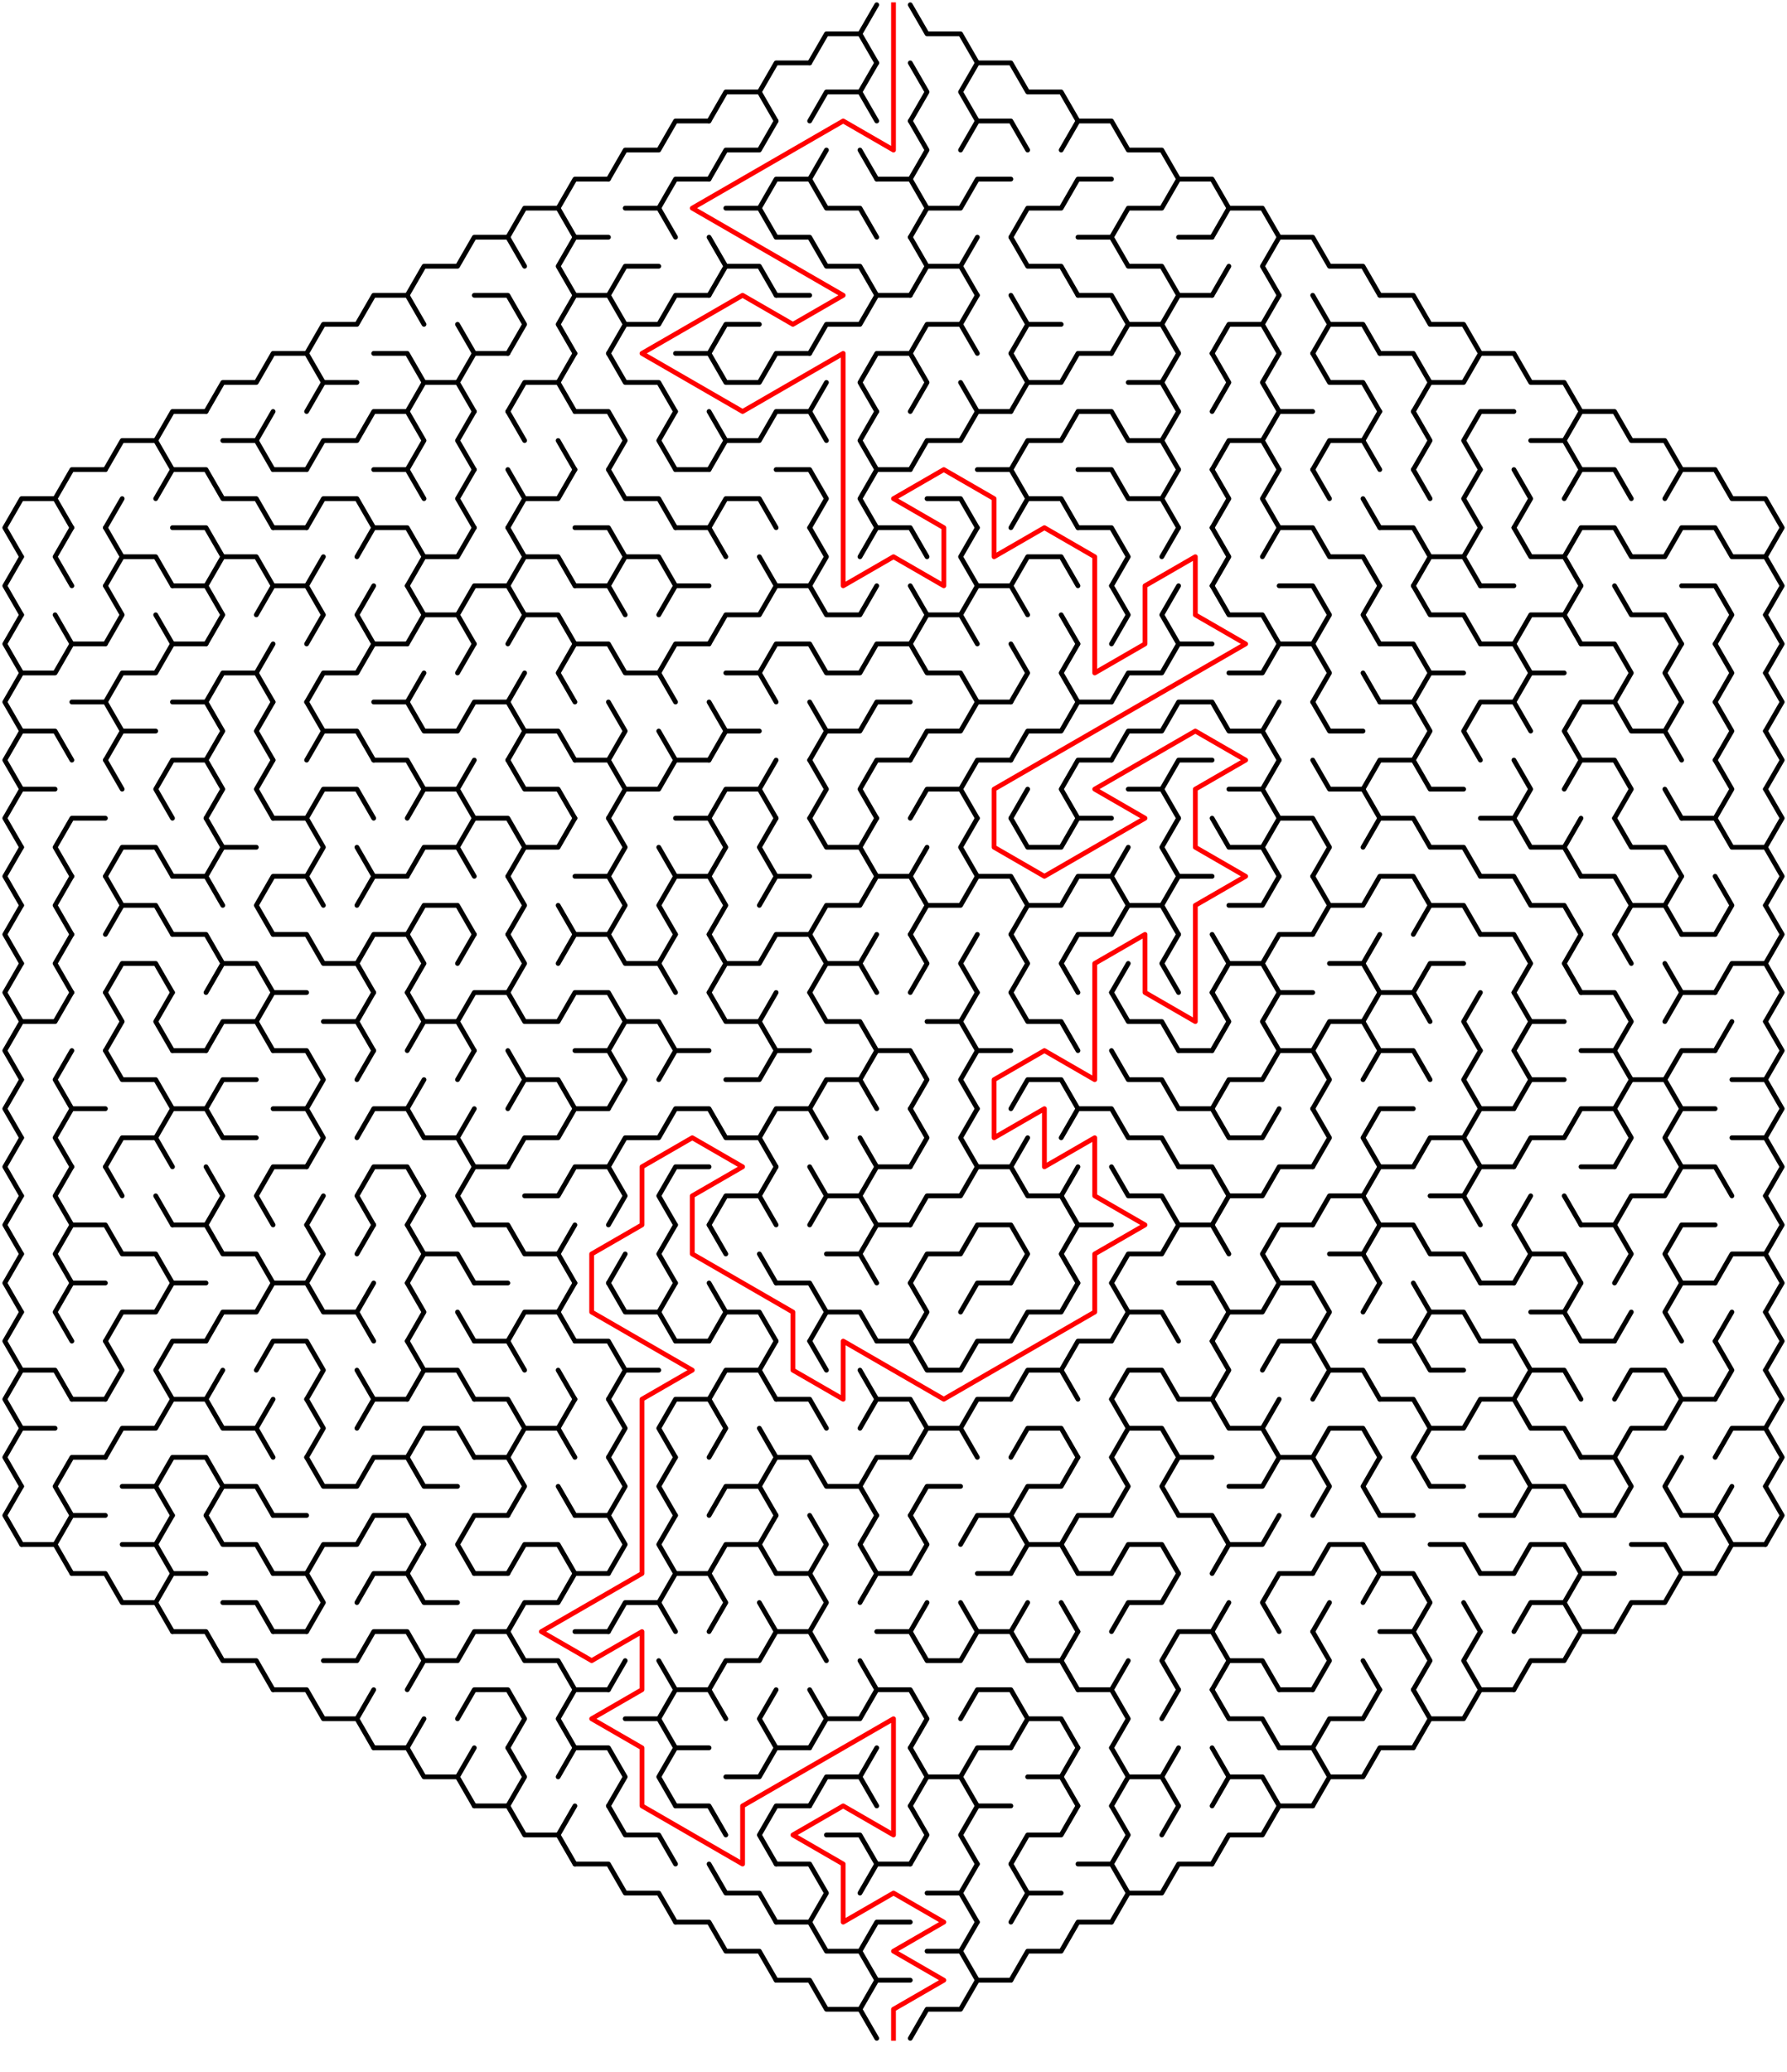 ﻿<?xml version="1.0" encoding="utf-8" standalone="no"?>
<!DOCTYPE svg PUBLIC "-//W3C//DTD SVG 1.1//EN" "http://www.w3.org/Graphics/SVG/1.1/DTD/svg11.dtd">
<svg width="746" height="864.829" version="1.1" xmlns="http://www.w3.org/2000/svg">
  <title>Hexagonal sigma maze with 18 cells side</title>
  <g fill="none" stroke="#000000" stroke-width="2" stroke-linecap="round" stroke-linejoin="round">
    <polyline points="338,26.249 345,14.124 359,14.124 366,26.249" />
    <line x1="359" y1="14.124" x2="366" y2="2" />
    <polyline points="380,2 387,14.124 401,14.124 408,26.249" />
    <polyline points="296,50.497 303,38.373 317,38.373 324,50.497" />
    <polyline points="317,38.373 324,26.249 338,26.249" />
    <polyline points="338,50.497 345,38.373 359,38.373 366,50.497" />
    <line x1="359" y1="38.373" x2="366" y2="26.249" />
    <polyline points="380,26.249 387,38.373 380,50.497" />
    <polyline points="408,50.497 401,38.373 408,26.249 422,26.249 429,38.373 443,38.373 450,50.497" />
    <polyline points="254,74.746 261,62.622 275,62.622 282,50.497 296,50.497" />
    <polyline points="296,74.746 303,62.622 317,62.622 324,50.497" />
    <line x1="338" y1="74.746" x2="345" y2="62.622" />
    <line x1="359" y1="62.622" x2="366" y2="74.746" />
    <polyline points="380,50.497 387,62.622 380,74.746" />
    <polyline points="401,62.622 408,50.497 422,50.497 429,62.622" />
    <polyline points="443,62.622 450,50.497 464,50.497 471,62.622 485,62.622 492,74.746" />
    <polyline points="212,98.995 219,86.87 233,86.87 240,98.995" />
    <polyline points="233,86.87 240,74.746 254,74.746" />
    <polyline points="261,86.87 275,86.87 282,98.995" />
    <polyline points="275,86.87 282,74.746 296,74.746" />
    <polyline points="303,86.87 317,86.87 324,98.995" />
    <polyline points="317,86.87 324,74.746 338,74.746 345,86.87 359,86.87 366,98.995" />
    <polyline points="366,74.746 380,74.746 387,86.87 380,98.995" />
    <polyline points="387,86.87 401,86.87 408,74.746 422,74.746" />
    <polyline points="422,98.995 429,86.87 443,86.87 450,74.746 464,74.746" />
    <polyline points="464,98.995 471,86.87 485,86.87 492,74.746 506,74.746 513,86.87 506,98.995" />
    <polyline points="513,86.87 527,86.87 534,98.995" />
    <polyline points="170,123.244 177,111.119 191,111.119 198,98.995 212,98.995 219,111.119" />
    <polyline points="240,123.244 233,111.119 240,98.995 254,98.995" />
    <polyline points="254,123.244 261,111.119 275,111.119" />
    <polyline points="296,98.995 303,111.119 296,123.244" />
    <polyline points="303,111.119 317,111.119 324,123.244" />
    <polyline points="324,98.995 338,98.995 345,111.119 359,111.119 366,123.244" />
    <polyline points="380,98.995 387,111.119 380,123.244" />
    <polyline points="387,111.119 401,111.119 408,123.244" />
    <line x1="401" y1="111.119" x2="408" y2="98.995" />
    <polyline points="422,98.995 429,111.119 443,111.119 450,123.244" />
    <polyline points="450,98.995 464,98.995 471,111.119 485,111.119 492,123.244" />
    <line x1="492" y1="98.995" x2="506" y2="98.995" />
    <line x1="506" y1="123.244" x2="513" y2="111.119" />
    <polyline points="534,123.244 527,111.119 534,98.995 548,98.995 555,111.119 569,111.119 576,123.244" />
    <polyline points="128,147.492 135,135.368 149,135.368 156,123.244 170,123.244 177,135.368" />
    <line x1="191" y1="135.368" x2="198" y2="147.492" />
    <polyline points="198,123.244 212,123.244 219,135.368 212,147.492" />
    <polyline points="240,147.492 233,135.368 240,123.244 254,123.244 261,135.368 254,147.492" />
    <polyline points="261,135.368 275,135.368 282,123.244 296,123.244" />
    <polyline points="296,147.492 303,135.368 317,135.368" />
    <line x1="324" y1="123.244" x2="338" y2="123.244" />
    <polyline points="338,147.492 345,135.368 359,135.368 366,123.244 380,123.244" />
    <polyline points="380,147.492 387,135.368 401,135.368 408,147.492" />
    <line x1="401" y1="135.368" x2="408" y2="123.244" />
    <polyline points="422,123.244 429,135.368 422,147.492" />
    <line x1="429" y1="135.368" x2="443" y2="135.368" />
    <polyline points="450,123.244 464,123.244 471,135.368 464,147.492" />
    <polyline points="471,135.368 485,135.368 492,147.492" />
    <polyline points="485,135.368 492,123.244 506,123.244" />
    <polyline points="506,147.492 513,135.368 527,135.368 534,147.492" />
    <line x1="527" y1="135.368" x2="534" y2="123.244" />
    <polyline points="548,123.244 555,135.368 548,147.492" />
    <polyline points="555,135.368 569,135.368 576,147.492" />
    <polyline points="576,123.244 590,123.244 597,135.368 611,135.368 618,147.492" />
    <polyline points="86,171.741 93,159.617 107,159.617 114,147.492 128,147.492 135,159.617 128,171.741" />
    <line x1="135" y1="159.617" x2="149" y2="159.617" />
    <polyline points="156,147.492 170,147.492 177,159.617 170,171.741" />
    <polyline points="177,159.617 191,159.617 198,171.741" />
    <polyline points="191,159.617 198,147.492 212,147.492" />
    <polyline points="212,171.741 219,159.617 233,159.617 240,171.741" />
    <line x1="233" y1="159.617" x2="240" y2="147.492" />
    <polyline points="254,147.492 261,159.617 275,159.617 282,171.741" />
    <polyline points="282,147.492 296,147.492 303,159.617 317,159.617 324,147.492 338,147.492" />
    <line x1="338" y1="171.741" x2="345" y2="159.617" />
    <polyline points="366,171.741 359,159.617 366,147.492 380,147.492 387,159.617 380,171.741" />
    <line x1="401" y1="159.617" x2="408" y2="171.741" />
    <polyline points="422,147.492 429,159.617 422,171.741" />
    <polyline points="429,159.617 443,159.617 450,147.492 464,147.492" />
    <polyline points="471,159.617 485,159.617 492,171.741" />
    <line x1="485" y1="159.617" x2="492" y2="147.492" />
    <polyline points="506,147.492 513,159.617 506,171.741" />
    <polyline points="534,171.741 527,159.617 534,147.492" />
    <polyline points="548,147.492 555,159.617 569,159.617 576,171.741" />
    <polyline points="576,147.492 590,147.492 597,159.617 590,171.741" />
    <polyline points="597,159.617 611,159.617 618,147.492 632,147.492 639,159.617 653,159.617 660,171.741" />
    <polyline points="44,195.99 51,183.865 65,183.865 72,195.99" />
    <polyline points="65,183.865 72,171.741 86,171.741" />
    <polyline points="93,183.865 107,183.865 114,195.99" />
    <line x1="107" y1="183.865" x2="114" y2="171.741" />
    <polyline points="128,195.99 135,183.865 149,183.865 156,171.741 170,171.741 177,183.865 170,195.99" />
    <polyline points="198,195.99 191,183.865 198,171.741" />
    <line x1="212" y1="171.741" x2="219" y2="183.865" />
    <line x1="233" y1="183.865" x2="240" y2="195.99" />
    <polyline points="240,171.741 254,171.741 261,183.865 254,195.99" />
    <polyline points="282,195.99 275,183.865 282,171.741" />
    <polyline points="296,171.741 303,183.865 296,195.99" />
    <polyline points="303,183.865 317,183.865 324,171.741 338,171.741 345,183.865" />
    <polyline points="366,195.99 359,183.865 366,171.741" />
    <polyline points="380,195.99 387,183.865 401,183.865 408,171.741 422,171.741" />
    <polyline points="422,195.99 429,183.865 443,183.865 450,171.741 464,171.741 471,183.865 485,183.865 492,195.99" />
    <line x1="485" y1="183.865" x2="492" y2="171.741" />
    <polyline points="506,195.99 513,183.865 527,183.865 534,195.99" />
    <polyline points="527,183.865 534,171.741 548,171.741" />
    <polyline points="548,195.99 555,183.865 569,183.865 576,195.99" />
    <line x1="569" y1="183.865" x2="576" y2="171.741" />
    <polyline points="590,171.741 597,183.865 590,195.99" />
    <polyline points="618,195.99 611,183.865 618,171.741 632,171.741" />
    <polyline points="639,183.865 653,183.865 660,195.99" />
    <polyline points="653,183.865 660,171.741 674,171.741 681,183.865 695,183.865 702,195.99" />
    <polyline points="9,232.363 2,220.238 9,208.114 23,208.114 30,220.238" />
    <polyline points="23,208.114 30,195.99 44,195.99" />
    <line x1="44" y1="220.238" x2="51" y2="208.114" />
    <polyline points="65,208.114 72,195.99 86,195.99 93,208.114 107,208.114 114,220.238" />
    <line x1="114" y1="195.99" x2="128" y2="195.99" />
    <polyline points="128,220.238 135,208.114 149,208.114 156,220.238" />
    <polyline points="156,195.99 170,195.99 177,208.114" />
    <polyline points="198,220.238 191,208.114 198,195.99" />
    <polyline points="212,195.99 219,208.114 212,220.238" />
    <polyline points="219,208.114 233,208.114 240,195.99" />
    <polyline points="254,195.99 261,208.114 275,208.114 282,220.238" />
    <line x1="282" y1="195.99" x2="296" y2="195.99" />
    <polyline points="296,220.238 303,208.114 317,208.114 324,220.238" />
    <polyline points="324,195.99 338,195.99 345,208.114 338,220.238" />
    <polyline points="366,220.238 359,208.114 366,195.99 380,195.99" />
    <polyline points="387,208.114 401,208.114 408,220.238" />
    <polyline points="408,195.99 422,195.99 429,208.114 422,220.238" />
    <polyline points="429,208.114 443,208.114 450,220.238" />
    <polyline points="450,195.99 464,195.99 471,208.114 485,208.114 492,220.238" />
    <line x1="485" y1="208.114" x2="492" y2="195.99" />
    <polyline points="506,195.99 513,208.114 506,220.238" />
    <polyline points="534,220.238 527,208.114 534,195.99" />
    <line x1="548" y1="195.99" x2="555" y2="208.114" />
    <line x1="569" y1="208.114" x2="576" y2="220.238" />
    <line x1="590" y1="195.99" x2="597" y2="208.114" />
    <polyline points="618,220.238 611,208.114 618,195.99" />
    <polyline points="632,195.99 639,208.114 632,220.238" />
    <polyline points="653,208.114 660,195.99 674,195.99 681,208.114" />
    <polyline points="695,208.114 702,195.99 716,195.99 723,208.114 737,208.114 744,220.238 737,232.363" />
    <polyline points="9,256.611 2,244.487 9,232.363" />
    <polyline points="30,244.487 23,232.363 30,220.238" />
    <polyline points="44,220.238 51,232.363 44,244.487" />
    <polyline points="51,232.363 65,232.363 72,244.487" />
    <polyline points="72,220.238 86,220.238 93,232.363 86,244.487" />
    <polyline points="93,232.363 107,232.363 114,244.487" />
    <line x1="114" y1="220.238" x2="128" y2="220.238" />
    <line x1="128" y1="244.487" x2="135" y2="232.363" />
    <polyline points="149,232.363 156,220.238 170,220.238 177,232.363 170,244.487" />
    <polyline points="177,232.363 191,232.363 198,220.238" />
    <polyline points="212,220.238 219,232.363 212,244.487" />
    <polyline points="219,232.363 233,232.363 240,244.487" />
    <polyline points="240,220.238 254,220.238 261,232.363 254,244.487" />
    <polyline points="261,232.363 275,232.363 282,244.487" />
    <polyline points="282,220.238 296,220.238 303,232.363" />
    <line x1="317" y1="232.363" x2="324" y2="244.487" />
    <polyline points="338,220.238 345,232.363 338,244.487" />
    <polyline points="359,232.363 366,220.238 380,220.238 387,232.363" />
    <polyline points="408,244.487 401,232.363 408,220.238" />
    <polyline points="422,244.487 429,232.363 443,232.363 450,244.487" />
    <polyline points="450,220.238 464,220.238 471,232.363 464,244.487" />
    <line x1="485" y1="232.363" x2="492" y2="220.238" />
    <polyline points="506,220.238 513,232.363 506,244.487" />
    <polyline points="527,232.363 534,220.238 548,220.238 555,232.363 569,232.363 576,244.487" />
    <polyline points="576,220.238 590,220.238 597,232.363 590,244.487" />
    <polyline points="597,232.363 611,232.363 618,244.487" />
    <line x1="611" y1="232.363" x2="618" y2="220.238" />
    <polyline points="632,220.238 639,232.363 653,232.363 660,244.487" />
    <polyline points="653,232.363 660,220.238 674,220.238 681,232.363 695,232.363 702,220.238 716,220.238 723,232.363 737,232.363 744,244.487 737,256.611" />
    <polyline points="9,280.86 2,268.736 9,256.611" />
    <line x1="23" y1="256.611" x2="30" y2="268.736" />
    <polyline points="44,244.487 51,256.611 44,268.736" />
    <line x1="65" y1="256.611" x2="72" y2="268.736" />
    <polyline points="72,244.487 86,244.487 93,256.611 86,268.736" />
    <polyline points="107,256.611 114,244.487 128,244.487 135,256.611 128,268.736" />
    <polyline points="156,268.736 149,256.611 156,244.487" />
    <polyline points="170,244.487 177,256.611 170,268.736" />
    <polyline points="177,256.611 191,256.611 198,268.736" />
    <polyline points="191,256.611 198,244.487 212,244.487 219,256.611 212,268.736" />
    <polyline points="219,256.611 233,256.611 240,268.736" />
    <polyline points="240,244.487 254,244.487 261,256.611" />
    <polyline points="275,256.611 282,244.487 296,244.487" />
    <polyline points="296,268.736 303,256.611 317,256.611 324,244.487 338,244.487 345,256.611 359,256.611 366,244.487" />
    <polyline points="380,244.487 387,256.611 380,268.736" />
    <polyline points="387,256.611 401,256.611 408,268.736" />
    <polyline points="401,256.611 408,244.487 422,244.487 429,256.611" />
    <line x1="443" y1="256.611" x2="450" y2="268.736" />
    <polyline points="464,244.487 471,256.611 464,268.736" />
    <polyline points="492,268.736 485,256.611 492,244.487" />
    <polyline points="506,244.487 513,256.611 527,256.611 534,268.736" />
    <polyline points="534,244.487 548,244.487 555,256.611 548,268.736" />
    <polyline points="576,268.736 569,256.611 576,244.487" />
    <polyline points="590,244.487 597,256.611 611,256.611 618,268.736" />
    <line x1="618" y1="244.487" x2="632" y2="244.487" />
    <polyline points="632,268.736 639,256.611 653,256.611 660,268.736" />
    <line x1="653" y1="256.611" x2="660" y2="244.487" />
    <polyline points="674,244.487 681,256.611 695,256.611 702,268.736" />
    <polyline points="702,244.487 716,244.487 723,256.611 716,268.736" />
    <polyline points="737,256.611 744,268.736 737,280.86" />
    <polyline points="9,305.109 2,292.985 9,280.86 23,280.86 30,268.736 44,268.736" />
    <polyline points="44,292.985 51,280.86 65,280.86 72,268.736 86,268.736" />
    <polyline points="86,292.985 93,280.86 107,280.86 114,292.985" />
    <line x1="107" y1="280.86" x2="114" y2="268.736" />
    <polyline points="128,292.985 135,280.86 149,280.86 156,268.736 170,268.736" />
    <line x1="170" y1="292.985" x2="177" y2="280.86" />
    <line x1="191" y1="280.86" x2="198" y2="268.736" />
    <line x1="212" y1="292.985" x2="219" y2="280.86" />
    <polyline points="240,292.985 233,280.86 240,268.736 254,268.736 261,280.86 275,280.86 282,292.985" />
    <polyline points="275,280.86 282,268.736 296,268.736" />
    <polyline points="303,280.86 317,280.86 324,292.985" />
    <polyline points="317,280.86 324,268.736 338,268.736 345,280.86 359,280.86 366,268.736 380,268.736 387,280.86 401,280.86 408,292.985" />
    <polyline points="422,268.736 429,280.86 422,292.985" />
    <polyline points="450,292.985 443,280.86 450,268.736" />
    <polyline points="464,292.985 471,280.86 485,280.86 492,268.736 506,268.736" />
    <polyline points="513,280.86 527,280.86 534,268.736 548,268.736 555,280.86 548,292.985" />
    <line x1="569" y1="280.86" x2="576" y2="292.985" />
    <polyline points="576,268.736 590,268.736 597,280.86 590,292.985" />
    <line x1="597" y1="280.86" x2="611" y2="280.86" />
    <polyline points="618,268.736 632,268.736 639,280.86 632,292.985" />
    <line x1="639" y1="280.86" x2="653" y2="280.86" />
    <polyline points="660,268.736 674,268.736 681,280.86 674,292.985" />
    <polyline points="702,292.985 695,280.86 702,268.736" />
    <polyline points="716,268.736 723,280.86 716,292.985" />
    <polyline points="737,280.86 744,292.985 737,305.109" />
    <polyline points="9,329.358 2,317.233 9,305.109 23,305.109 30,317.233" />
    <polyline points="30,292.985 44,292.985 51,305.109 44,317.233" />
    <line x1="51" y1="305.109" x2="65" y2="305.109" />
    <polyline points="72,292.985 86,292.985 93,305.109 86,317.233" />
    <polyline points="114,317.233 107,305.109 114,292.985" />
    <polyline points="128,292.985 135,305.109 128,317.233" />
    <polyline points="135,305.109 149,305.109 156,317.233" />
    <polyline points="156,292.985 170,292.985 177,305.109 191,305.109 198,292.985 212,292.985 219,305.109 212,317.233" />
    <polyline points="219,305.109 233,305.109 240,317.233" />
    <polyline points="254,292.985 261,305.109 254,317.233" />
    <line x1="275" y1="305.109" x2="282" y2="317.233" />
    <polyline points="296,292.985 303,305.109 296,317.233" />
    <line x1="303" y1="305.109" x2="317" y2="305.109" />
    <polyline points="338,292.985 345,305.109 338,317.233" />
    <polyline points="345,305.109 359,305.109 366,292.985 380,292.985" />
    <polyline points="380,317.233 387,305.109 401,305.109 408,292.985 422,292.985" />
    <polyline points="422,317.233 429,305.109 443,305.109 450,292.985 464,292.985" />
    <polyline points="464,317.233 471,305.109 485,305.109 492,292.985 506,292.985 513,305.109 527,305.109 534,317.233" />
    <line x1="527" y1="305.109" x2="534" y2="292.985" />
    <polyline points="548,292.985 555,305.109 569,305.109" />
    <polyline points="576,292.985 590,292.985 597,305.109 590,317.233" />
    <polyline points="618,317.233 611,305.109 618,292.985 632,292.985 639,305.109" />
    <polyline points="660,317.233 653,305.109 660,292.985 674,292.985 681,305.109 695,305.109 702,317.233" />
    <line x1="695" y1="305.109" x2="702" y2="292.985" />
    <polyline points="716,292.985 723,305.109 716,317.233" />
    <polyline points="737,305.109 744,317.233 737,329.358" />
    <polyline points="9,353.606 2,341.482 9,329.358 23,329.358" />
    <line x1="44" y1="317.233" x2="51" y2="329.358" />
    <polyline points="72,341.482 65,329.358 72,317.233 86,317.233 93,329.358 86,341.482" />
    <polyline points="114,341.482 107,329.358 114,317.233" />
    <polyline points="128,341.482 135,329.358 149,329.358 156,341.482" />
    <polyline points="156,317.233 170,317.233 177,329.358 170,341.482" />
    <polyline points="177,329.358 191,329.358 198,341.482" />
    <line x1="191" y1="329.358" x2="198" y2="317.233" />
    <polyline points="212,317.233 219,329.358 233,329.358 240,341.482" />
    <polyline points="240,317.233 254,317.233 261,329.358 254,341.482" />
    <polyline points="261,329.358 275,329.358 282,317.233 296,317.233" />
    <polyline points="296,341.482 303,329.358 317,329.358 324,341.482" />
    <line x1="317" y1="329.358" x2="324" y2="317.233" />
    <polyline points="338,317.233 345,329.358 338,341.482" />
    <polyline points="366,341.482 359,329.358 366,317.233 380,317.233" />
    <polyline points="380,341.482 387,329.358 401,329.358 408,341.482" />
    <polyline points="401,329.358 408,317.233 422,317.233" />
    <line x1="422" y1="341.482" x2="429" y2="329.358" />
    <polyline points="450,341.482 443,329.358 450,317.233 464,317.233" />
    <polyline points="471,329.358 485,329.358 492,341.482" />
    <polyline points="485,329.358 492,317.233 506,317.233" />
    <polyline points="513,329.358 527,329.358 534,341.482" />
    <line x1="527" y1="329.358" x2="534" y2="317.233" />
    <polyline points="548,317.233 555,329.358 569,329.358 576,341.482" />
    <polyline points="569,329.358 576,317.233 590,317.233 597,329.358 611,329.358" />
    <polyline points="632,317.233 639,329.358 632,341.482" />
    <polyline points="653,329.358 660,317.233 674,317.233 681,329.358 674,341.482" />
    <line x1="695" y1="329.358" x2="702" y2="341.482" />
    <polyline points="716,317.233 723,329.358 716,341.482" />
    <polyline points="737,329.358 744,341.482 737,353.606" />
    <polyline points="9,377.855 2,365.731 9,353.606" />
    <polyline points="30,365.731 23,353.606 30,341.482 44,341.482" />
    <polyline points="44,365.731 51,353.606 65,353.606 72,365.731" />
    <polyline points="86,341.482 93,353.606 86,365.731" />
    <line x1="93" y1="353.606" x2="107" y2="353.606" />
    <polyline points="114,341.482 128,341.482 135,353.606 128,365.731" />
    <line x1="149" y1="353.606" x2="156" y2="365.731" />
    <polyline points="170,365.731 177,353.606 191,353.606 198,365.731" />
    <polyline points="191,353.606 198,341.482 212,341.482 219,353.606 212,365.731" />
    <polyline points="219,353.606 233,353.606 240,341.482" />
    <polyline points="254,341.482 261,353.606 254,365.731" />
    <line x1="275" y1="353.606" x2="282" y2="365.731" />
    <polyline points="282,341.482 296,341.482 303,353.606 296,365.731" />
    <polyline points="324,365.731 317,353.606 324,341.482" />
    <polyline points="338,341.482 345,353.606 359,353.606 366,365.731" />
    <line x1="359" y1="353.606" x2="366" y2="341.482" />
    <line x1="380" y1="365.731" x2="387" y2="353.606" />
    <polyline points="408,365.731 401,353.606 408,341.482" />
    <polyline points="422,341.482 429,353.606 443,353.606 450,341.482 464,341.482" />
    <line x1="464" y1="365.731" x2="471" y2="353.606" />
    <polyline points="492,365.731 485,353.606 492,341.482" />
    <polyline points="506,341.482 513,353.606 527,353.606 534,365.731" />
    <polyline points="527,353.606 534,341.482 548,341.482 555,353.606 548,365.731" />
    <polyline points="569,353.606 576,341.482 590,341.482 597,353.606 611,353.606 618,365.731" />
    <polyline points="618,341.482 632,341.482 639,353.606 653,353.606 660,365.731" />
    <line x1="653" y1="353.606" x2="660" y2="341.482" />
    <polyline points="674,341.482 681,353.606 695,353.606 702,365.731" />
    <polyline points="702,341.482 716,341.482 723,353.606 737,353.606 744,365.731 737,377.855" />
    <polyline points="9,402.104 2,389.979 9,377.855" />
    <polyline points="30,389.979 23,377.855 30,365.731" />
    <polyline points="44,365.731 51,377.855 44,389.979" />
    <polyline points="51,377.855 65,377.855 72,389.979" />
    <polyline points="72,365.731 86,365.731 93,377.855" />
    <polyline points="114,389.979 107,377.855 114,365.731 128,365.731 135,377.855" />
    <polyline points="149,377.855 156,365.731 170,365.731" />
    <polyline points="170,389.979 177,377.855 191,377.855 198,389.979" />
    <polyline points="212,365.731 219,377.855 212,389.979" />
    <line x1="233" y1="377.855" x2="240" y2="389.979" />
    <polyline points="240,365.731 254,365.731 261,377.855 254,389.979" />
    <polyline points="282,389.979 275,377.855 282,365.731 296,365.731 303,377.855 296,389.979" />
    <polyline points="317,377.855 324,365.731 338,365.731" />
    <polyline points="338,389.979 345,377.855 359,377.855 366,365.731 380,365.731 387,377.855 380,389.979" />
    <polyline points="387,377.855 401,377.855 408,365.731 422,365.731 429,377.855 422,389.979" />
    <polyline points="429,377.855 443,377.855 450,365.731 464,365.731 471,377.855 464,389.979" />
    <polyline points="471,377.855 485,377.855 492,389.979" />
    <polyline points="485,377.855 492,365.731 506,365.731" />
    <polyline points="513,377.855 527,377.855 534,365.731" />
    <polyline points="548,365.731 555,377.855 548,389.979" />
    <polyline points="555,377.855 569,377.855 576,365.731 590,365.731 597,377.855 590,389.979" />
    <polyline points="597,377.855 611,377.855 618,389.979" />
    <polyline points="618,365.731 632,365.731 639,377.855 653,377.855 660,389.979" />
    <polyline points="660,365.731 674,365.731 681,377.855 674,389.979" />
    <polyline points="681,377.855 695,377.855 702,389.979" />
    <line x1="695" y1="377.855" x2="702" y2="365.731" />
    <polyline points="716,365.731 723,377.855 716,389.979" />
    <polyline points="737,377.855 744,389.979 737,402.104" />
    <polyline points="9,426.352 2,414.228 9,402.104" />
    <polyline points="30,414.228 23,402.104 30,389.979" />
    <polyline points="44,414.228 51,402.104 65,402.104 72,414.228" />
    <polyline points="72,389.979 86,389.979 93,402.104 86,414.228" />
    <polyline points="93,402.104 107,402.104 114,414.228" />
    <polyline points="114,389.979 128,389.979 135,402.104 149,402.104 156,414.228" />
    <polyline points="149,402.104 156,389.979 170,389.979 177,402.104 170,414.228" />
    <line x1="191" y1="402.104" x2="198" y2="389.979" />
    <polyline points="212,389.979 219,402.104 212,414.228" />
    <polyline points="233,402.104 240,389.979 254,389.979 261,402.104 275,402.104 282,414.228" />
    <line x1="275" y1="402.104" x2="282" y2="389.979" />
    <polyline points="296,389.979 303,402.104 296,414.228" />
    <polyline points="303,402.104 317,402.104 324,389.979 338,389.979 345,402.104 338,414.228" />
    <polyline points="345,402.104 359,402.104 366,414.228" />
    <line x1="359" y1="402.104" x2="366" y2="389.979" />
    <polyline points="380,389.979 387,402.104 380,414.228" />
    <polyline points="408,414.228 401,402.104 408,389.979" />
    <polyline points="422,389.979 429,402.104 422,414.228" />
    <polyline points="450,414.228 443,402.104 450,389.979 464,389.979" />
    <line x1="464" y1="414.228" x2="471" y2="402.104" />
    <polyline points="492,414.228 485,402.104 492,389.979" />
    <polyline points="506,389.979 513,402.104 506,414.228" />
    <polyline points="513,402.104 527,402.104 534,414.228" />
    <polyline points="527,402.104 534,389.979 548,389.979" />
    <polyline points="555,402.104 569,402.104 576,414.228" />
    <line x1="569" y1="402.104" x2="576" y2="389.979" />
    <polyline points="590,414.228 597,402.104 611,402.104" />
    <polyline points="618,389.979 632,389.979 639,402.104 632,414.228" />
    <polyline points="660,414.228 653,402.104 660,389.979" />
    <line x1="674" y1="389.979" x2="681" y2="402.104" />
    <line x1="695" y1="402.104" x2="702" y2="414.228" />
    <line x1="702" y1="389.979" x2="716" y2="389.979" />
    <polyline points="716,414.228 723,402.104 737,402.104 744,414.228 737,426.352" />
    <polyline points="9,450.601 2,438.477 9,426.352 23,426.352 30,414.228" />
    <polyline points="44,414.228 51,426.352 44,438.477" />
    <polyline points="72,438.477 65,426.352 72,414.228" />
    <polyline points="86,438.477 93,426.352 107,426.352 114,438.477" />
    <polyline points="107,426.352 114,414.228 128,414.228" />
    <polyline points="135,426.352 149,426.352 156,438.477" />
    <line x1="149" y1="426.352" x2="156" y2="414.228" />
    <polyline points="170,414.228 177,426.352 170,438.477" />
    <polyline points="177,426.352 191,426.352 198,438.477" />
    <polyline points="191,426.352 198,414.228 212,414.228 219,426.352 233,426.352 240,414.228 254,414.228 261,426.352 254,438.477" />
    <polyline points="261,426.352 275,426.352 282,438.477" />
    <polyline points="296,414.228 303,426.352 317,426.352 324,438.477" />
    <line x1="317" y1="426.352" x2="324" y2="414.228" />
    <polyline points="338,414.228 345,426.352 359,426.352 366,438.477" />
    <polyline points="387,426.352 401,426.352 408,438.477" />
    <line x1="401" y1="426.352" x2="408" y2="414.228" />
    <polyline points="422,414.228 429,426.352 443,426.352 450,438.477" />
    <polyline points="464,414.228 471,426.352 485,426.352 492,438.477" />
    <polyline points="506,414.228 513,426.352 506,438.477" />
    <polyline points="534,438.477 527,426.352 534,414.228 548,414.228" />
    <polyline points="548,438.477 555,426.352 569,426.352 576,438.477" />
    <polyline points="569,426.352 576,414.228 590,414.228 597,426.352" />
    <polyline points="618,438.477 611,426.352 618,414.228" />
    <polyline points="632,414.228 639,426.352 632,438.477" />
    <line x1="639" y1="426.352" x2="653" y2="426.352" />
    <polyline points="660,414.228 674,414.228 681,426.352 674,438.477" />
    <polyline points="695,426.352 702,414.228 716,414.228" />
    <line x1="716" y1="438.477" x2="723" y2="426.352" />
    <polyline points="737,426.352 744,438.477 737,450.601" />
    <polyline points="9,474.85 2,462.726 9,450.601" />
    <polyline points="30,462.726 23,450.601 30,438.477" />
    <polyline points="44,438.477 51,450.601 65,450.601 72,462.726" />
    <line x1="72" y1="438.477" x2="86" y2="438.477" />
    <polyline points="86,462.726 93,450.601 107,450.601" />
    <polyline points="114,438.477 128,438.477 135,450.601 128,462.726" />
    <line x1="149" y1="450.601" x2="156" y2="438.477" />
    <line x1="170" y1="462.726" x2="177" y2="450.601" />
    <line x1="191" y1="450.601" x2="198" y2="438.477" />
    <polyline points="212,438.477 219,450.601 212,462.726" />
    <polyline points="219,450.601 233,450.601 240,462.726" />
    <polyline points="240,438.477 254,438.477 261,450.601 254,462.726" />
    <polyline points="275,450.601 282,438.477 296,438.477" />
    <polyline points="303,450.601 317,450.601 324,438.477 338,438.477" />
    <polyline points="338,462.726 345,450.601 359,450.601 366,462.726" />
    <polyline points="359,450.601 366,438.477 380,438.477 387,450.601 380,462.726" />
    <polyline points="408,462.726 401,450.601 408,438.477 422,438.477" />
    <polyline points="422,462.726 429,450.601 443,450.601 450,462.726" />
    <polyline points="464,438.477 471,450.601 485,450.601 492,462.726" />
    <line x1="492" y1="438.477" x2="506" y2="438.477" />
    <polyline points="506,462.726 513,450.601 527,450.601 534,438.477 548,438.477 555,450.601 548,462.726" />
    <polyline points="569,450.601 576,438.477 590,438.477 597,450.601" />
    <polyline points="618,462.726 611,450.601 618,438.477" />
    <polyline points="632,438.477 639,450.601 632,462.726" />
    <line x1="639" y1="450.601" x2="653" y2="450.601" />
    <polyline points="660,438.477 674,438.477 681,450.601 674,462.726" />
    <polyline points="681,450.601 695,450.601 702,462.726" />
    <polyline points="695,450.601 702,438.477 716,438.477" />
    <polyline points="723,450.601 737,450.601 744,462.726 737,474.85" />
    <polyline points="9,499.099 2,486.974 9,474.85" />
    <polyline points="30,486.974 23,474.85 30,462.726 44,462.726" />
    <polyline points="44,486.974 51,474.85 65,474.85 72,486.974" />
    <polyline points="65,474.85 72,462.726 86,462.726 93,474.85 107,474.85" />
    <polyline points="114,462.726 128,462.726 135,474.85 128,486.974" />
    <polyline points="149,474.85 156,462.726 170,462.726 177,474.85 191,474.85 198,486.974" />
    <line x1="191" y1="474.85" x2="198" y2="462.726" />
    <polyline points="212,486.974 219,474.85 233,474.85 240,462.726 254,462.726" />
    <polyline points="254,486.974 261,474.85 275,474.85 282,462.726 296,462.726 303,474.85 317,474.85 324,486.974" />
    <polyline points="317,474.85 324,462.726 338,462.726 345,474.85" />
    <line x1="359" y1="474.85" x2="366" y2="486.974" />
    <polyline points="380,462.726 387,474.85 380,486.974" />
    <polyline points="408,486.974 401,474.85 408,462.726" />
    <line x1="422" y1="486.974" x2="429" y2="474.85" />
    <polyline points="443,474.85 450,462.726 464,462.726 471,474.85 485,474.85 492,486.974" />
    <polyline points="492,462.726 506,462.726 513,474.85 527,474.85 534,462.726" />
    <polyline points="548,462.726 555,474.85 548,486.974" />
    <polyline points="576,486.974 569,474.85 576,462.726 590,462.726" />
    <polyline points="590,486.974 597,474.85 611,474.85 618,486.974" />
    <polyline points="611,474.85 618,462.726 632,462.726" />
    <polyline points="632,486.974 639,474.85 653,474.85 660,462.726 674,462.726 681,474.85 674,486.974" />
    <polyline points="702,486.974 695,474.85 702,462.726 716,462.726" />
    <polyline points="723,474.85 737,474.85 744,486.974 737,499.099" />
    <polyline points="9,523.347 2,511.223 9,499.099" />
    <polyline points="30,511.223 23,499.099 30,486.974" />
    <line x1="44" y1="486.974" x2="51" y2="499.099" />
    <line x1="65" y1="499.099" x2="72" y2="511.223" />
    <polyline points="86,486.974 93,499.099 86,511.223" />
    <polyline points="114,511.223 107,499.099 114,486.974 128,486.974" />
    <line x1="128" y1="511.223" x2="135" y2="499.099" />
    <polyline points="156,511.223 149,499.099 156,486.974 170,486.974 177,499.099 170,511.223" />
    <polyline points="198,511.223 191,499.099 198,486.974 212,486.974" />
    <polyline points="219,499.099 233,499.099 240,486.974 254,486.974 261,499.099 254,511.223" />
    <polyline points="282,511.223 275,499.099 282,486.974 296,486.974" />
    <polyline points="296,511.223 303,499.099 317,499.099 324,511.223" />
    <line x1="317" y1="499.099" x2="324" y2="486.974" />
    <polyline points="338,486.974 345,499.099 338,511.223" />
    <polyline points="345,499.099 359,499.099 366,511.223" />
    <polyline points="359,499.099 366,486.974 380,486.974" />
    <polyline points="380,511.223 387,499.099 401,499.099 408,486.974 422,486.974 429,499.099 443,499.099 450,511.223" />
    <line x1="443" y1="499.099" x2="450" y2="486.974" />
    <polyline points="464,486.974 471,499.099 485,499.099 492,511.223" />
    <polyline points="492,486.974 506,486.974 513,499.099 506,511.223" />
    <polyline points="513,499.099 527,499.099 534,486.974 548,486.974" />
    <polyline points="548,511.223 555,499.099 569,499.099 576,511.223" />
    <polyline points="569,499.099 576,486.974 590,486.974" />
    <polyline points="597,499.099 611,499.099 618,511.223" />
    <polyline points="611,499.099 618,486.974 632,486.974" />
    <line x1="632" y1="511.223" x2="639" y2="499.099" />
    <line x1="653" y1="499.099" x2="660" y2="511.223" />
    <line x1="660" y1="486.974" x2="674" y2="486.974" />
    <polyline points="674,511.223 681,499.099 695,499.099 702,486.974 716,486.974 723,499.099" />
    <polyline points="737,499.099 744,511.223 737,523.347" />
    <polyline points="9,547.596 2,535.472 9,523.347" />
    <polyline points="30,535.472 23,523.347 30,511.223 44,511.223 51,523.347 65,523.347 72,535.472" />
    <polyline points="72,511.223 86,511.223 93,523.347 107,523.347 114,535.472" />
    <polyline points="128,511.223 135,523.347 128,535.472" />
    <line x1="149" y1="523.347" x2="156" y2="511.223" />
    <polyline points="170,511.223 177,523.347 170,535.472" />
    <polyline points="177,523.347 191,523.347 198,535.472" />
    <polyline points="198,511.223 212,511.223 219,523.347 233,523.347 240,535.472" />
    <line x1="233" y1="523.347" x2="240" y2="511.223" />
    <line x1="254" y1="535.472" x2="261" y2="523.347" />
    <polyline points="282,535.472 275,523.347 282,511.223" />
    <line x1="296" y1="511.223" x2="303" y2="523.347" />
    <line x1="317" y1="523.347" x2="324" y2="535.472" />
    <polyline points="345,523.347 359,523.347 366,535.472" />
    <polyline points="359,523.347 366,511.223 380,511.223" />
    <polyline points="380,535.472 387,523.347 401,523.347 408,511.223 422,511.223 429,523.347 422,535.472" />
    <polyline points="450,535.472 443,523.347 450,511.223 464,511.223" />
    <polyline points="464,535.472 471,523.347 485,523.347 492,511.223 506,511.223 513,523.347" />
    <polyline points="534,535.472 527,523.347 534,511.223 548,511.223" />
    <polyline points="555,523.347 569,523.347 576,535.472" />
    <polyline points="569,523.347 576,511.223 590,511.223 597,523.347 611,523.347 618,535.472" />
    <polyline points="632,511.223 639,523.347 632,535.472" />
    <polyline points="639,523.347 653,523.347 660,535.472" />
    <polyline points="660,511.223 674,511.223 681,523.347 674,535.472" />
    <polyline points="702,535.472 695,523.347 702,511.223 716,511.223" />
    <polyline points="716,535.472 723,523.347 737,523.347 744,535.472 737,547.596" />
    <polyline points="9,571.845 2,559.72 9,547.596" />
    <polyline points="30,559.72 23,547.596 30,535.472 44,535.472" />
    <polyline points="44,559.72 51,547.596 65,547.596 72,535.472 86,535.472" />
    <polyline points="86,559.72 93,547.596 107,547.596 114,535.472 128,535.472 135,547.596 149,547.596 156,559.72" />
    <line x1="149" y1="547.596" x2="156" y2="535.472" />
    <polyline points="170,535.472 177,547.596 170,559.72" />
    <line x1="191" y1="547.596" x2="198" y2="559.72" />
    <line x1="198" y1="535.472" x2="212" y2="535.472" />
    <polyline points="212,559.72 219,547.596 233,547.596 240,559.72" />
    <line x1="233" y1="547.596" x2="240" y2="535.472" />
    <polyline points="254,535.472 261,547.596 275,547.596 282,559.72" />
    <line x1="275" y1="547.596" x2="282" y2="535.472" />
    <polyline points="296,535.472 303,547.596 296,559.72" />
    <polyline points="303,547.596 317,547.596 324,559.72" />
    <polyline points="324,535.472 338,535.472 345,547.596 338,559.72" />
    <polyline points="345,547.596 359,547.596 366,559.72" />
    <polyline points="380,535.472 387,547.596 380,559.72" />
    <polyline points="401,547.596 408,535.472 422,535.472" />
    <polyline points="422,559.72 429,547.596 443,547.596 450,535.472" />
    <polyline points="464,535.472 471,547.596 464,559.72" />
    <polyline points="471,547.596 485,547.596 492,559.72" />
    <polyline points="492,535.472 506,535.472 513,547.596 506,559.72" />
    <polyline points="513,547.596 527,547.596 534,535.472 548,535.472 555,547.596 548,559.72" />
    <line x1="569" y1="547.596" x2="576" y2="535.472" />
    <polyline points="590,535.472 597,547.596 590,559.72" />
    <polyline points="597,547.596 611,547.596 618,559.72" />
    <line x1="618" y1="535.472" x2="632" y2="535.472" />
    <polyline points="639,547.596 653,547.596 660,559.72" />
    <line x1="653" y1="547.596" x2="660" y2="535.472" />
    <line x1="674" y1="559.72" x2="681" y2="547.596" />
    <polyline points="702,559.72 695,547.596 702,535.472 716,535.472" />
    <line x1="716" y1="559.72" x2="723" y2="547.596" />
    <polyline points="737,547.596 744,559.72 737,571.845" />
    <polyline points="9,596.093 2,583.969 9,571.845 23,571.845 30,583.969" />
    <polyline points="44,559.72 51,571.845 44,583.969" />
    <polyline points="72,583.969 65,571.845 72,559.72 86,559.72" />
    <line x1="86" y1="583.969" x2="93" y2="571.845" />
    <polyline points="107,571.845 114,559.72 128,559.72 135,571.845 128,583.969" />
    <line x1="149" y1="571.845" x2="156" y2="583.969" />
    <polyline points="170,559.72 177,571.845 170,583.969" />
    <polyline points="177,571.845 191,571.845 198,583.969" />
    <polyline points="198,559.72 212,559.72 219,571.845" />
    <line x1="233" y1="571.845" x2="240" y2="583.969" />
    <polyline points="240,559.72 254,559.72 261,571.845 254,583.969" />
    <line x1="261" y1="571.845" x2="275" y2="571.845" />
    <line x1="282" y1="559.72" x2="296" y2="559.72" />
    <polyline points="296,583.969 303,571.845 317,571.845 324,583.969" />
    <line x1="317" y1="571.845" x2="324" y2="559.72" />
    <line x1="338" y1="559.72" x2="345" y2="571.845" />
    <line x1="359" y1="571.845" x2="366" y2="583.969" />
    <polyline points="366,559.72 380,559.72 387,571.845 401,571.845 408,559.72 422,559.72" />
    <polyline points="422,583.969 429,571.845 443,571.845 450,583.969" />
    <polyline points="443,571.845 450,559.72 464,559.72" />
    <polyline points="464,583.969 471,571.845 485,571.845 492,583.969" />
    <polyline points="506,559.72 513,571.845 506,583.969" />
    <polyline points="527,571.845 534,559.72 548,559.72 555,571.845 548,583.969" />
    <polyline points="555,571.845 569,571.845 576,583.969" />
    <polyline points="576,559.72 590,559.72 597,571.845 611,571.845" />
    <polyline points="618,559.72 632,559.72 639,571.845 632,583.969" />
    <polyline points="639,571.845 653,571.845 660,583.969" />
    <line x1="660" y1="559.72" x2="674" y2="559.72" />
    <polyline points="674,583.969 681,571.845 695,571.845 702,583.969" />
    <polyline points="716,559.72 723,571.845 716,583.969" />
    <polyline points="737,571.845 744,583.969 737,596.093" />
    <polyline points="9,620.342 2,608.218 9,596.093 23,596.093" />
    <line x1="30" y1="583.969" x2="44" y2="583.969" />
    <polyline points="44,608.218 51,596.093 65,596.093 72,583.969 86,583.969 93,596.093 107,596.093 114,608.218" />
    <line x1="107" y1="596.093" x2="114" y2="583.969" />
    <polyline points="128,583.969 135,596.093 128,608.218" />
    <polyline points="149,596.093 156,583.969 170,583.969" />
    <polyline points="170,608.218 177,596.093 191,596.093 198,608.218" />
    <polyline points="198,583.969 212,583.969 219,596.093 212,608.218" />
    <polyline points="219,596.093 233,596.093 240,608.218" />
    <line x1="233" y1="596.093" x2="240" y2="583.969" />
    <polyline points="254,583.969 261,596.093 254,608.218" />
    <polyline points="282,608.218 275,596.093 282,583.969 296,583.969 303,596.093 296,608.218" />
    <line x1="317" y1="596.093" x2="324" y2="608.218" />
    <polyline points="324,583.969 338,583.969 345,596.093" />
    <polyline points="359,596.093 366,583.969 380,583.969 387,596.093 380,608.218" />
    <polyline points="387,596.093 401,596.093 408,608.218" />
    <polyline points="401,596.093 408,583.969 422,583.969" />
    <polyline points="422,608.218 429,596.093 443,596.093 450,608.218" />
    <polyline points="464,583.969 471,596.093 464,608.218" />
    <polyline points="471,596.093 485,596.093 492,608.218" />
    <polyline points="492,583.969 506,583.969 513,596.093 527,596.093 534,608.218" />
    <line x1="527" y1="596.093" x2="534" y2="583.969" />
    <polyline points="548,608.218 555,596.093 569,596.093 576,608.218" />
    <polyline points="576,583.969 590,583.969 597,596.093 590,608.218" />
    <polyline points="597,596.093 611,596.093 618,583.969 632,583.969 639,596.093 653,596.093 660,608.218" />
    <polyline points="674,608.218 681,596.093 695,596.093 702,583.969 716,583.969" />
    <polyline points="716,608.218 723,596.093 737,596.093 744,608.218 737,620.342" />
    <polyline points="9,644.591 2,632.466 9,620.342" />
    <polyline points="30,632.466 23,620.342 30,608.218 44,608.218" />
    <polyline points="51,620.342 65,620.342 72,632.466" />
    <polyline points="65,620.342 72,608.218 86,608.218 93,620.342 86,632.466" />
    <polyline points="93,620.342 107,620.342 114,632.466" />
    <polyline points="128,608.218 135,620.342 149,620.342 156,608.218 170,608.218 177,620.342 191,620.342" />
    <polyline points="198,608.218 212,608.218 219,620.342 212,632.466" />
    <line x1="233" y1="620.342" x2="240" y2="632.466" />
    <polyline points="254,608.218 261,620.342 254,632.466" />
    <polyline points="282,632.466 275,620.342 282,608.218" />
    <polyline points="296,632.466 303,620.342 317,620.342 324,632.466" />
    <polyline points="317,620.342 324,608.218 338,608.218 345,620.342 359,620.342 366,632.466" />
    <polyline points="359,620.342 366,608.218 380,608.218" />
    <polyline points="380,632.466 387,620.342 401,620.342" />
    <polyline points="422,632.466 429,620.342 443,620.342 450,608.218" />
    <polyline points="464,608.218 471,620.342 464,632.466" />
    <polyline points="492,632.466 485,620.342 492,608.218 506,608.218" />
    <polyline points="513,620.342 527,620.342 534,608.218 548,608.218 555,620.342 548,632.466" />
    <polyline points="576,632.466 569,620.342 576,608.218" />
    <polyline points="590,608.218 597,620.342 611,620.342" />
    <polyline points="618,608.218 632,608.218 639,620.342 632,632.466" />
    <polyline points="639,620.342 653,620.342 660,632.466" />
    <polyline points="660,608.218 674,608.218 681,620.342 674,632.466" />
    <polyline points="702,632.466 695,620.342 702,608.218" />
    <line x1="716" y1="632.466" x2="723" y2="620.342" />
    <polyline points="737,620.342 744,632.466 737,644.591" />
    <polyline points="9,644.591 23,644.591 30,656.715" />
    <polyline points="23,644.591 30,632.466 44,632.466" />
    <polyline points="51,644.591 65,644.591 72,656.715" />
    <line x1="65" y1="644.591" x2="72" y2="632.466" />
    <polyline points="86,632.466 93,644.591 107,644.591 114,656.715" />
    <line x1="114" y1="632.466" x2="128" y2="632.466" />
    <polyline points="128,656.715 135,644.591 149,644.591 156,632.466 170,632.466 177,644.591 170,656.715" />
    <polyline points="198,656.715 191,644.591 198,632.466 212,632.466" />
    <polyline points="212,656.715 219,644.591 233,644.591 240,656.715" />
    <polyline points="240,632.466 254,632.466 261,644.591 254,656.715" />
    <polyline points="282,656.715 275,644.591 282,632.466" />
    <polyline points="296,656.715 303,644.591 317,644.591 324,656.715" />
    <line x1="317" y1="644.591" x2="324" y2="632.466" />
    <polyline points="338,632.466 345,644.591 338,656.715" />
    <polyline points="366,656.715 359,644.591 366,632.466" />
    <polyline points="380,632.466 387,644.591 380,656.715" />
    <polyline points="401,644.591 408,632.466 422,632.466 429,644.591 422,656.715" />
    <polyline points="429,644.591 443,644.591 450,656.715" />
    <polyline points="443,644.591 450,632.466 464,632.466" />
    <polyline points="464,656.715 471,644.591 485,644.591 492,656.715" />
    <polyline points="492,632.466 506,632.466 513,644.591 506,656.715" />
    <polyline points="513,644.591 527,644.591 534,632.466" />
    <polyline points="548,656.715 555,644.591 569,644.591 576,656.715" />
    <line x1="576" y1="632.466" x2="590" y2="632.466" />
    <polyline points="597,644.591 611,644.591 618,656.715" />
    <line x1="618" y1="632.466" x2="632" y2="632.466" />
    <polyline points="632,656.715 639,644.591 653,644.591 660,656.715" />
    <line x1="660" y1="632.466" x2="674" y2="632.466" />
    <polyline points="681,644.591 695,644.591 702,656.715" />
    <polyline points="702,632.466 716,632.466 723,644.591 716,656.715" />
    <line x1="723" y1="644.591" x2="737" y2="644.591" />
    <polyline points="30,656.715 44,656.715 51,668.84 65,668.84 72,680.964" />
    <polyline points="65,668.84 72,656.715 86,656.715" />
    <polyline points="93,668.84 107,668.84 114,680.964" />
    <polyline points="114,656.715 128,656.715 135,668.84 128,680.964" />
    <polyline points="149,668.84 156,656.715 170,656.715 177,668.84 191,668.84" />
    <line x1="198" y1="656.715" x2="212" y2="656.715" />
    <polyline points="212,680.964 219,668.84 233,668.84 240,656.715 254,656.715" />
    <polyline points="254,680.964 261,668.84 275,668.84 282,680.964" />
    <polyline points="275,668.84 282,656.715 296,656.715 303,668.84 296,680.964" />
    <line x1="317" y1="668.84" x2="324" y2="680.964" />
    <polyline points="324,656.715 338,656.715 345,668.84 338,680.964" />
    <polyline points="359,668.84 366,656.715 380,656.715" />
    <line x1="380" y1="680.964" x2="387" y2="668.84" />
    <line x1="401" y1="668.84" x2="408" y2="680.964" />
    <line x1="408" y1="656.715" x2="422" y2="656.715" />
    <line x1="422" y1="680.964" x2="429" y2="668.84" />
    <line x1="443" y1="668.84" x2="450" y2="680.964" />
    <line x1="450" y1="656.715" x2="464" y2="656.715" />
    <polyline points="464,680.964 471,668.84 485,668.84 492,656.715" />
    <line x1="506" y1="680.964" x2="513" y2="668.84" />
    <polyline points="534,680.964 527,668.84 534,656.715 548,656.715" />
    <line x1="548" y1="680.964" x2="555" y2="668.84" />
    <polyline points="569,668.84 576,656.715 590,656.715 597,668.84 590,680.964" />
    <line x1="611" y1="668.84" x2="618" y2="680.964" />
    <line x1="618" y1="656.715" x2="632" y2="656.715" />
    <polyline points="632,680.964 639,668.84 653,668.84 660,680.964" />
    <polyline points="653,668.84 660,656.715 674,656.715" />
    <polyline points="674,680.964 681,668.84 695,668.84 702,656.715 716,656.715" />
    <polyline points="72,680.964 86,680.964 93,693.088 107,693.088 114,705.213" />
    <line x1="114" y1="680.964" x2="128" y2="680.964" />
    <polyline points="135,693.088 149,693.088 156,680.964 170,680.964 177,693.088 170,705.213" />
    <polyline points="177,693.088 191,693.088 198,680.964 212,680.964 219,693.088 233,693.088 240,705.213" />
    <line x1="240" y1="680.964" x2="254" y2="680.964" />
    <line x1="254" y1="705.213" x2="261" y2="693.088" />
    <line x1="275" y1="693.088" x2="282" y2="705.213" />
    <polyline points="296,705.213 303,693.088 317,693.088 324,680.964 338,680.964 345,693.088" />
    <line x1="359" y1="693.088" x2="366" y2="705.213" />
    <polyline points="366,680.964 380,680.964 387,693.088 401,693.088 408,680.964 422,680.964 429,693.088 443,693.088 450,705.213" />
    <line x1="443" y1="693.088" x2="450" y2="680.964" />
    <line x1="464" y1="705.213" x2="471" y2="693.088" />
    <polyline points="492,705.213 485,693.088 492,680.964 506,680.964 513,693.088 506,705.213" />
    <polyline points="513,693.088 527,693.088 534,705.213" />
    <polyline points="548,680.964 555,693.088 548,705.213" />
    <line x1="569" y1="693.088" x2="576" y2="705.213" />
    <polyline points="576,680.964 590,680.964 597,693.088 590,705.213" />
    <polyline points="618,705.213 611,693.088 618,680.964" />
    <polyline points="632,705.213 639,693.088 653,693.088 660,680.964 674,680.964" />
    <polyline points="114,705.213 128,705.213 135,717.337 149,717.337 156,729.461" />
    <line x1="149" y1="717.337" x2="156" y2="705.213" />
    <line x1="170" y1="729.461" x2="177" y2="717.337" />
    <polyline points="191,717.337 198,705.213 212,705.213 219,717.337 212,729.461" />
    <polyline points="240,729.461 233,717.337 240,705.213 254,705.213" />
    <polyline points="261,717.337 275,717.337 282,729.461" />
    <polyline points="275,717.337 282,705.213 296,705.213 303,717.337" />
    <polyline points="324,729.461 317,717.337 324,705.213" />
    <polyline points="338,705.213 345,717.337 338,729.461" />
    <polyline points="345,717.337 359,717.337 366,705.213 380,705.213 387,717.337 380,729.461" />
    <polyline points="401,717.337 408,705.213 422,705.213 429,717.337 422,729.461" />
    <polyline points="429,717.337 443,717.337 450,729.461" />
    <polyline points="450,705.213 464,705.213 471,717.337 464,729.461" />
    <line x1="485" y1="717.337" x2="492" y2="705.213" />
    <polyline points="506,705.213 513,717.337 527,717.337 534,729.461" />
    <line x1="534" y1="705.213" x2="548" y2="705.213" />
    <polyline points="548,729.461 555,717.337 569,717.337 576,705.213" />
    <polyline points="590,705.213 597,717.337 590,729.461" />
    <polyline points="597,717.337 611,717.337 618,705.213 632,705.213" />
    <polyline points="156,729.461 170,729.461 177,741.586 191,741.586 198,753.71" />
    <line x1="191" y1="741.586" x2="198" y2="729.461" />
    <polyline points="212,729.461 219,741.586 212,753.71" />
    <polyline points="233,741.586 240,729.461 254,729.461 261,741.586 254,753.71" />
    <polyline points="282,753.71 275,741.586 282,729.461 296,729.461" />
    <polyline points="303,741.586 317,741.586 324,729.461 338,729.461" />
    <polyline points="338,753.71 345,741.586 359,741.586 366,753.71" />
    <line x1="359" y1="741.586" x2="366" y2="729.461" />
    <polyline points="380,729.461 387,741.586 380,753.71" />
    <polyline points="387,741.586 401,741.586 408,753.71" />
    <polyline points="401,741.586 408,729.461 422,729.461" />
    <polyline points="429,741.586 443,741.586 450,753.71" />
    <line x1="443" y1="741.586" x2="450" y2="729.461" />
    <polyline points="464,729.461 471,741.586 464,753.71" />
    <polyline points="471,741.586 485,741.586 492,753.71" />
    <line x1="485" y1="741.586" x2="492" y2="729.461" />
    <polyline points="506,729.461 513,741.586 506,753.71" />
    <polyline points="513,741.586 527,741.586 534,753.71" />
    <polyline points="534,729.461 548,729.461 555,741.586 548,753.71" />
    <polyline points="555,741.586 569,741.586 576,729.461 590,729.461" />
    <polyline points="198,753.71 212,753.71 219,765.834 233,765.834 240,777.959" />
    <line x1="233" y1="765.834" x2="240" y2="753.71" />
    <polyline points="254,753.71 261,765.834 275,765.834 282,777.959" />
    <polyline points="282,753.71 296,753.71 303,765.834" />
    <polyline points="324,777.959 317,765.834 324,753.71 338,753.71" />
    <polyline points="345,765.834 359,765.834 366,777.959" />
    <polyline points="380,753.71 387,765.834 380,777.959" />
    <polyline points="408,777.959 401,765.834 408,753.71 422,753.71" />
    <polyline points="422,777.959 429,765.834 443,765.834 450,753.71" />
    <polyline points="464,753.71 471,765.834 464,777.959" />
    <line x1="485" y1="765.834" x2="492" y2="753.71" />
    <polyline points="506,777.959 513,765.834 527,765.834 534,753.71 548,753.71" />
    <polyline points="240,777.959 254,777.959 261,790.083 275,790.083 282,802.207" />
    <polyline points="296,777.959 303,790.083 317,790.083 324,802.207" />
    <polyline points="324,777.959 338,777.959 345,790.083 338,802.207" />
    <polyline points="359,790.083 366,777.959 380,777.959" />
    <polyline points="387,790.083 401,790.083 408,802.207" />
    <line x1="401" y1="790.083" x2="408" y2="777.959" />
    <polyline points="422,777.959 429,790.083 422,802.207" />
    <line x1="429" y1="790.083" x2="443" y2="790.083" />
    <polyline points="450,777.959 464,777.959 471,790.083 464,802.207" />
    <polyline points="471,790.083 485,790.083 492,777.959 506,777.959" />
    <polyline points="282,802.207 296,802.207 303,814.332 317,814.332 324,826.456" />
    <polyline points="324,802.207 338,802.207 345,814.332 359,814.332 366,826.456" />
    <polyline points="359,814.332 366,802.207 380,802.207" />
    <polyline points="387,814.332 401,814.332 408,826.456" />
    <line x1="401" y1="814.332" x2="408" y2="802.207" />
    <polyline points="422,826.456 429,814.332 443,814.332 450,802.207 464,802.207" />
    <polyline points="324,826.456 338,826.456 345,838.581 359,838.581 366,850.705" />
    <polyline points="359,838.581 366,826.456 380,826.456" />
    <polyline points="380,850.705 387,838.581 401,838.581 408,826.456 422,826.456" />
  </g>
  <polyline fill="none" stroke="#ff0000" stroke-width="2" stroke-linecap="square" stroke-linejoin="round" points="373,2 373,62.622 352,50.497 289,86.87 352,123.244 331,135.368 310,123.244 268,147.492 310,171.741 352,147.492 352,244.487 373,232.363 394,244.487 394,220.238 373,208.114 394,195.99 415,208.114 415,232.363 436,220.238 457,232.363 457,280.86 478,268.736 478,244.487 499,232.363 499,256.611 520,268.736 415,329.358 415,353.606 436,365.731 478,341.482 457,329.358 499,305.109 520,317.233 499,329.358 499,353.606 520,365.731 499,377.855 499,426.352 478,414.228 478,389.979 457,402.104 457,450.601 436,438.477 415,450.601 415,474.85 436,462.726 436,486.974 457,474.85 457,499.099 478,511.223 457,523.347 457,547.596 394,583.969 352,559.72 352,583.969 331,571.845 331,547.596 289,523.347 289,499.099 310,486.974 289,474.85 268,486.974 268,511.223 247,523.347 247,547.596 289,571.845 268,583.969 268,656.715 226,680.964 247,693.088 268,680.964 268,705.213 247,717.337 268,729.461 268,753.71 310,777.959 310,753.71 373,717.337 373,765.834 352,753.71 331,765.834 352,777.959 352,802.207 373,790.083 394,802.207 373,814.332 394,826.456 373,838.581 373,850.705" />
  <type>Hexagonal</type>
</svg>